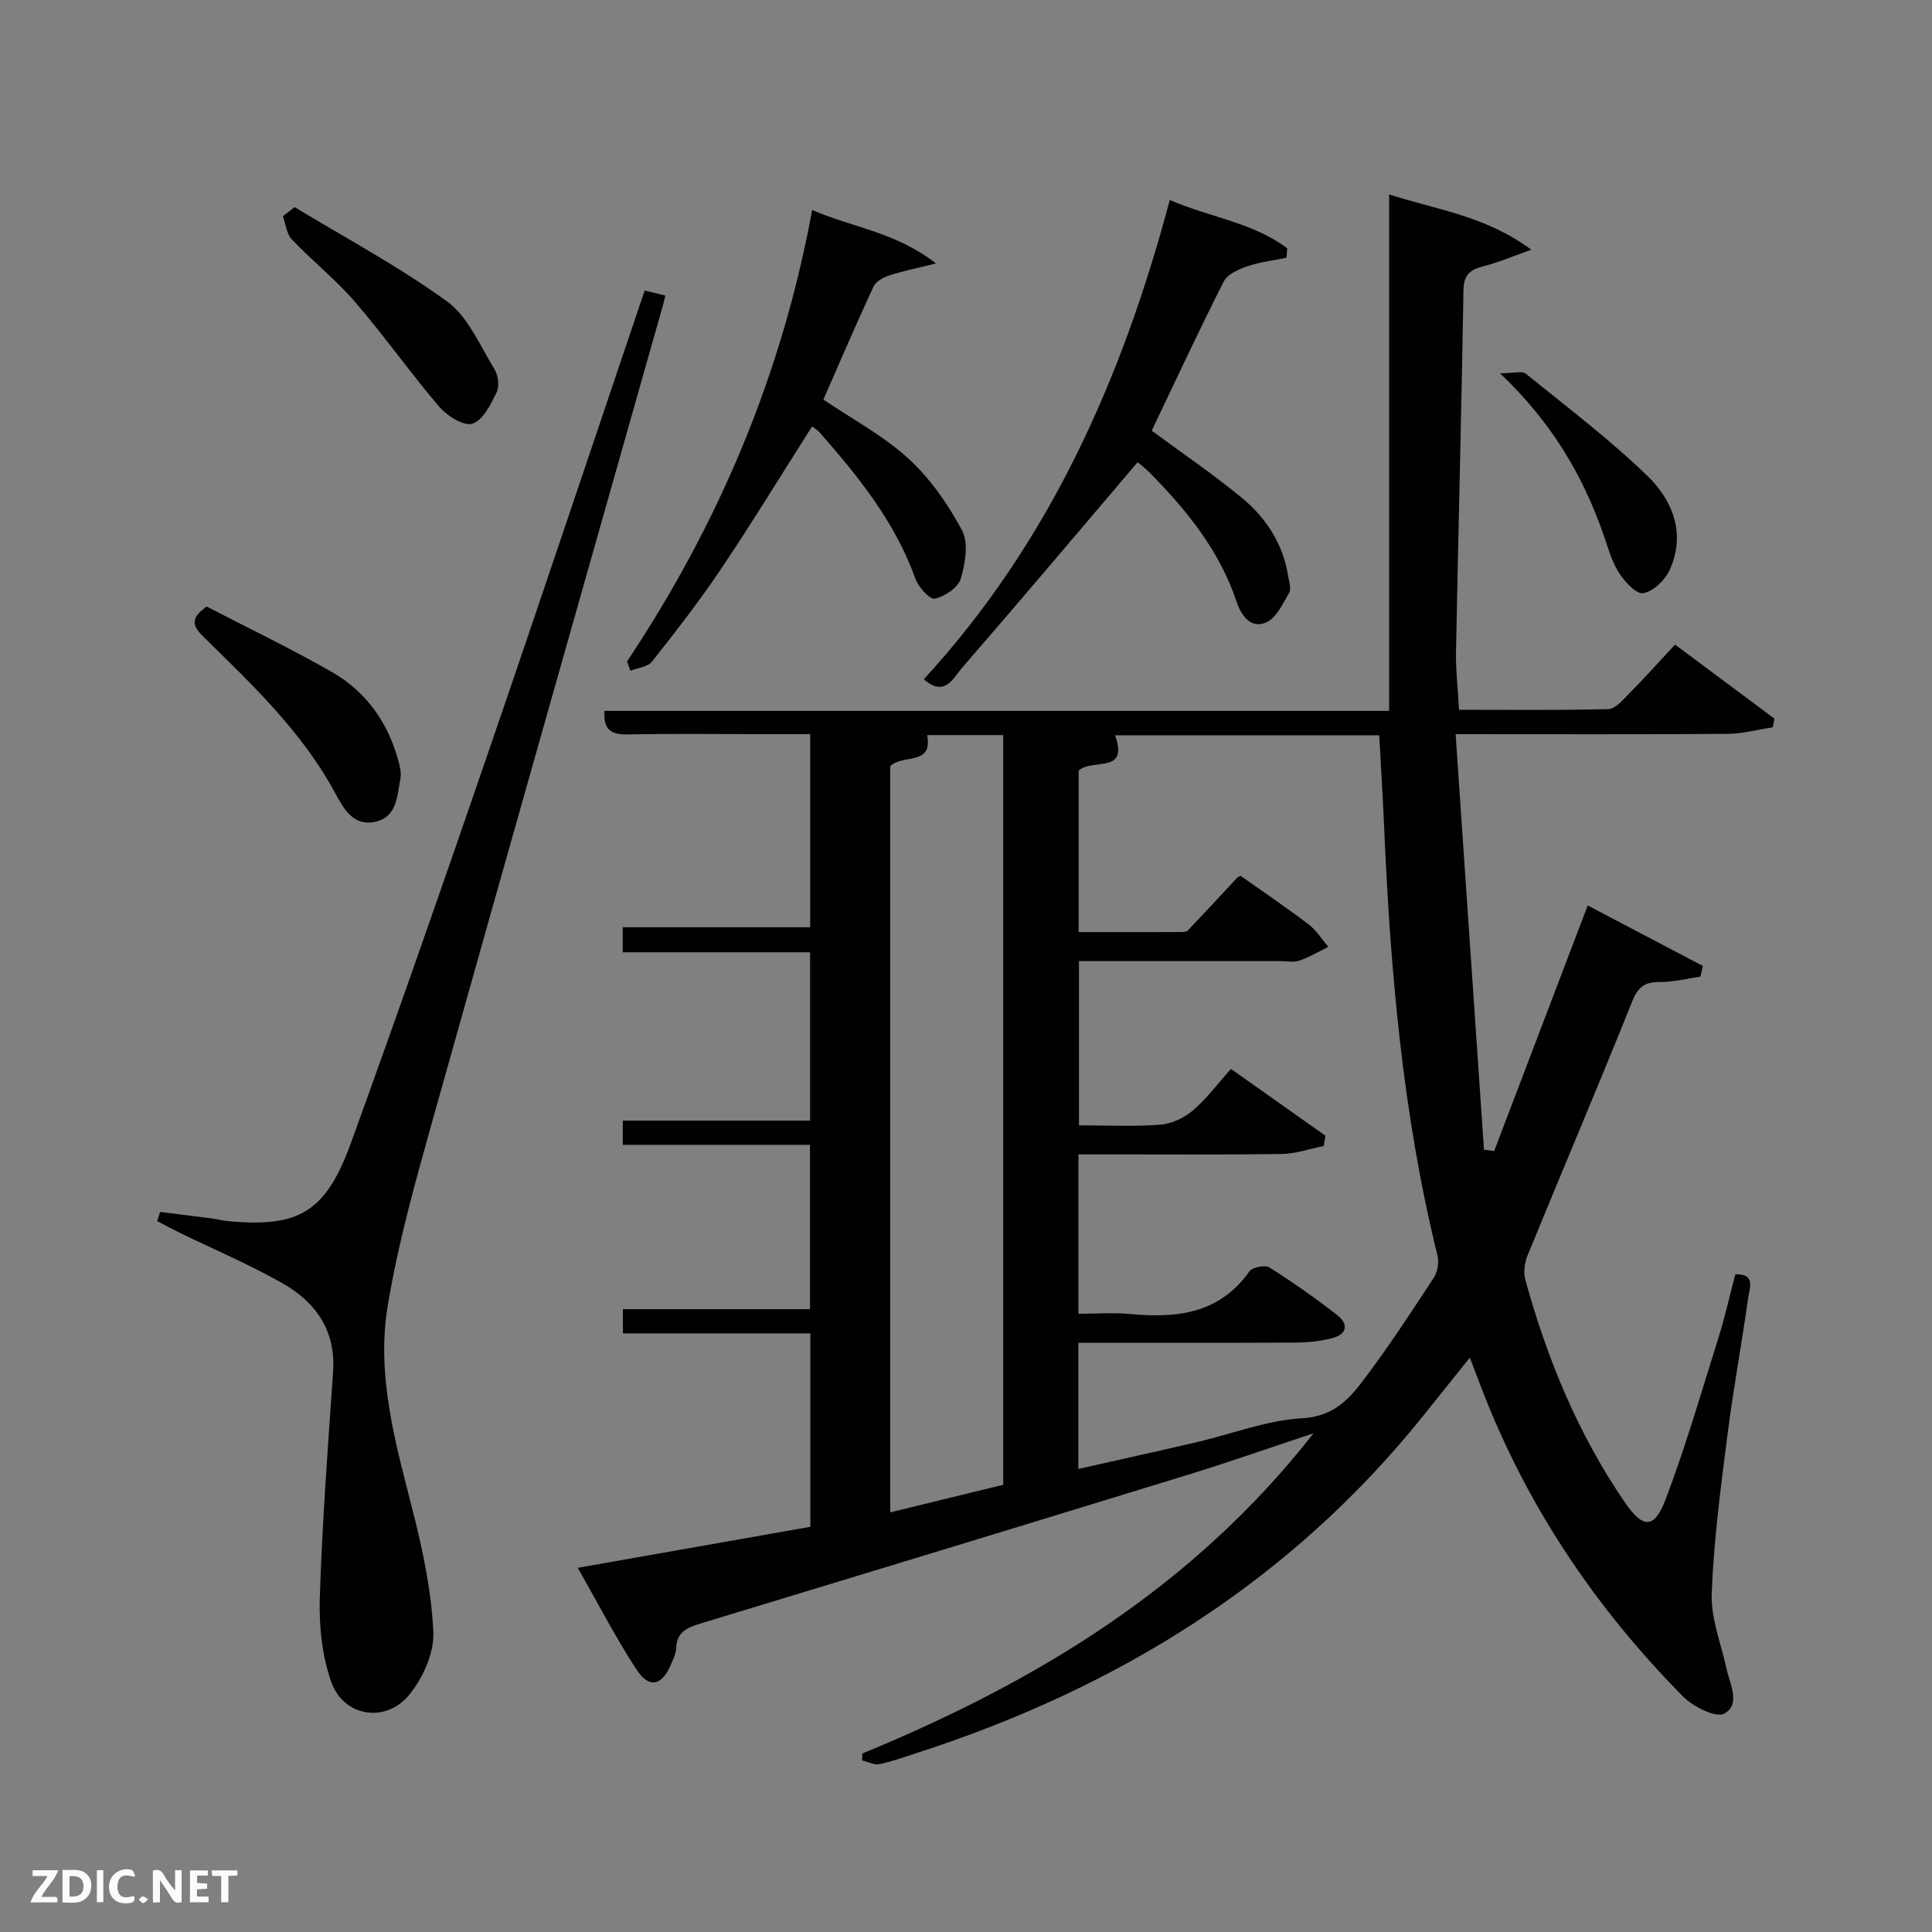 <svg enable-background="new 0 0 400 400" viewBox="0 0 400 400" xmlns="http://www.w3.org/2000/svg"><rect x="0" y="0" width="400" height="400" fill="#808080" stroke="none"/><path d="m178.53 363.05c35.84-14.78 68.34-34.24 93.43-66.31-9.46 3.14-17.69 6.04-26.02 8.6-33.61 10.33-67.25 20.58-100.9 30.79-2.75.84-4.95 1.75-5.05 5.13-.03 1.11-.61 2.24-1.06 3.31-1.87 4.46-4.53 5.11-7.15 1.09-4.41-6.75-8.11-13.96-12.16-21.06 16.67-2.94 32.46-5.72 48.16-8.49 0-13.72 0-26.66 0-40.05-12.98 0-25.73 0-38.81 0 0-1.82 0-3.19 0-5.01h38.73c0-11.48 0-22.53 0-34.03-12.94 0-25.7 0-38.76 0 0-1.82 0-3.19 0-5.01h38.78c0-11.7 0-22.97 0-34.85-12.76 0-25.65 0-38.79 0 0-1.99 0-3.37 0-5.18h38.81c0-13.37 0-26.3 0-39.99-3.86 0-7.78 0-11.7 0-8.67 0-17.33-.11-26 .06-3.23.06-5.17-.69-4.9-4.87h162.46c0-35.76 0-70.94 0-106.92 10.12 3.23 20.02 4.46 29.44 11.44-4.1 1.45-6.91 2.67-9.84 3.4-2.75.69-4.14 1.72-4.2 4.94-.42 24.95-1.07 49.9-1.55 74.86-.07 3.81.39 7.62.63 12.05 10.36 0 20.64.13 30.9-.14 1.45-.04 3-1.87 4.24-3.13 3.15-3.19 6.14-6.53 9.58-10.22 6.96 5.18 13.76 10.25 20.57 15.32-.11.6-.23 1.2-.34 1.8-3.12.47-6.23 1.34-9.35 1.36-18.32.13-36.63.06-56.31.06 1.97 28.9 3.92 57.46 5.87 86.02.7.1 1.4.19 2.11.29 6.39-16.76 12.77-33.52 19.37-50.84 8.03 4.22 15.93 8.37 23.84 12.52-.17.74-.34 1.47-.51 2.21-2.8.4-5.61 1.14-8.4 1.12-3.12-.03-4.51.99-5.73 4.03-7.03 17.56-14.45 34.97-21.62 52.48-.63 1.54-.93 3.57-.5 5.13 4.54 16.44 10.96 32.07 20.69 46.2 3.65 5.3 6.01 5.46 8.36-.74 4.17-10.98 7.44-22.31 10.96-33.53 1.33-4.25 2.3-8.62 3.47-13.06 4.28-.16 2.93 2.95 2.68 4.76-1.33 9.53-3.11 19.01-4.32 28.56-1.38 10.87-2.82 21.78-3.25 32.72-.2 5.11 1.9 10.32 3.03 15.47.72 3.31 3.04 7.54-.43 9.44-1.75.95-6.48-1.44-8.58-3.58-18.2-18.44-32.41-39.58-41.71-63.87-.71-1.86-1.42-3.72-2.39-6.25-3.43 4.28-6.59 8.25-9.77 12.2-27.58 34.3-63.34 56.3-104.83 69.69-2.53.82-5.04 1.75-7.64 2.27-1.09.22-2.37-.48-3.57-.76.01-.49.02-.96.03-1.43zm44.79-203.5v33.43c7.29 0 14.26.01 21.23-.01.48 0 1.12-.05 1.4-.35 3.44-3.61 6.82-7.27 10.22-10.92.11-.11.28-.16.68-.37 4.64 3.28 9.46 6.54 14.09 10.06 1.61 1.22 2.74 3.08 4.08 4.65-1.99.97-3.91 2.13-5.98 2.84-1.2.41-2.64.11-3.97.11-10.33 0-20.66 0-30.99 0-3.6 0-7.2 0-10.69 0v34c5.89 0 11.4.29 16.86-.14 2.33-.18 4.92-1.41 6.72-2.94 2.85-2.43 5.13-5.52 7.89-8.6 6.78 4.79 13.17 9.31 19.56 13.83-.12.71-.24 1.42-.37 2.13-2.9.58-5.8 1.61-8.71 1.65-12.49.18-24.99.08-37.49.08-1.57 0-3.15 0-4.57 0v33c3.75 0 7.25-.27 10.68.05 9.64.89 18.48-.01 24.71-8.82.62-.87 3.24-1.39 4.14-.82 4.78 3 9.42 6.28 13.89 9.73 2.51 1.93 2.37 4.1-1 4.94-2.39.6-4.92.87-7.38.89-14.95.08-29.9.04-45.06.04v26.12c8.43-1.9 16.52-3.68 24.58-5.56 7.27-1.7 14.45-4.53 21.78-4.94 6.03-.34 9.31-3.5 12.25-7.35 5.34-6.99 10.15-14.38 14.98-21.74.8-1.22 1.11-3.24.75-4.67-7.21-29.19-9.75-58.94-11.04-88.86-.27-6.25-.67-12.49-1.01-18.78-18.46 0-36.55 0-54.69 0 2.93 8.14-4.72 4.7-7.54 7.32zm-39.01-.92v154.49c8.06-1.97 15.73-3.84 23.39-5.71 0-51.91 0-103.47 0-155.22-5.42 0-10.54 0-15.73 0 1.17 6.46-5.03 3.85-7.66 6.44z" fill="#010104"/><path d="m33.15 250.91c3.68.47 7.37.92 11.05 1.41.99.13 1.95.41 2.94.5 14.75 1.37 20.3-1.8 25.56-16.3 9.61-26.51 18.91-53.15 28.07-79.82 11-32.01 21.73-64.12 32.7-96.55 1.5.36 2.84.69 4.28 1.04-.17.71-.25 1.17-.38 1.61-15.9 56.19-31.89 112.35-47.65 168.57-3.62 12.92-7.3 25.93-9.47 39.14-2.35 14.31 1.63 28.26 5.17 42.13 2.12 8.29 3.92 16.83 4.3 25.33.19 4.3-2.19 9.5-5.03 12.96-4.86 5.92-13.56 4.49-16.1-2.68-1.93-5.45-2.56-11.67-2.38-17.5.5-15.59 1.68-31.17 2.75-46.74.59-8.57-3.63-14.45-10.54-18.36-6.92-3.92-14.3-7.05-21.46-10.54-1.49-.73-2.95-1.53-4.42-2.3.21-.63.41-1.27.61-1.9z" fill="#010104"/><path d="m242.19 41.41c8.42 3.62 17.3 4.68 24.31 10-.05.65-.1 1.3-.14 1.95-2.74.57-5.57.9-8.2 1.8-1.79.61-4.05 1.65-4.81 3.15-5.16 10.19-9.98 20.55-14.9 30.86 5.89 4.35 12.44 8.8 18.55 13.8 5.1 4.18 8.65 9.62 9.71 16.36.18 1.14.67 2.59.19 3.41-1.31 2.25-2.64 5.19-4.74 6.12-3.23 1.44-5.21-1.51-6.14-4.29-3.53-10.56-10.29-18.9-17.93-26.65-1.02-1.04-2.2-1.91-2.56-2.22-12.3 14.45-24.29 28.67-36.48 42.72-1.71 1.97-3.44 6-7.79 2.22 26.01-28.29 41.08-62.24 50.93-99.23z" fill="#010104"/><path d="m129.82 136.95c18.94-28.43 32.04-59.28 38.33-93.47 8.35 3.63 17.24 4.53 25.63 11.06-4.22 1.06-7.02 1.61-9.71 2.5-1.22.4-2.73 1.24-3.22 2.29-3.62 7.81-7.01 15.72-10.38 23.4 5.97 4.04 12.38 7.44 17.57 12.18 4.52 4.13 8.25 9.47 11.14 14.9 1.39 2.62.67 6.88-.28 10.04-.55 1.83-3.3 3.65-5.36 4.1-1.03.23-3.4-2.39-4.02-4.14-4.18-11.72-11.8-21.13-19.83-30.29-.41-.46-.98-.78-1.56-1.23-6.34 9.97-12.38 19.87-18.84 29.49-4.44 6.62-9.36 12.94-14.3 19.2-.88 1.12-2.96 1.29-4.48 1.89-.24-.64-.47-1.28-.69-1.92z" fill="#010104"/><path d="m42.79 125.58c8.64 4.48 17.47 8.71 25.95 13.57 6.87 3.94 11.38 10.11 13.58 17.8.4 1.41.84 3 .57 4.36-.7 3.48-.66 7.8-5.15 8.82-4.53 1.03-6.57-2.63-8.27-5.8-6.82-12.69-17.09-22.43-27.18-32.33-2.04-2.01-3.4-3.74.5-6.42z" fill="#010104"/><path d="m61 42.88c10.59 6.43 21.59 12.29 31.58 19.55 4.36 3.17 6.78 9.12 9.78 13.99.78 1.26 1.08 3.52.47 4.78-1.2 2.49-2.8 5.76-4.99 6.51-1.73.59-5.23-1.55-6.83-3.42-6.04-7.06-11.4-14.7-17.46-21.73-4-4.65-8.89-8.53-13.13-12.99-1.09-1.15-1.26-3.18-1.85-4.81.82-.64 1.63-1.26 2.43-1.88z" fill="#010104"/><path d="m310.57 77.29c2.8 0 4.54-.55 5.32.08 8.51 6.88 17.29 13.52 25.14 21.11 5.29 5.11 8.08 12.05 4.63 19.57-.96 2.09-3.42 4.44-5.48 4.76-1.47.23-3.88-2.46-5.07-4.35-1.48-2.34-2.21-5.17-3.14-7.83-4.29-12.24-10.7-23.17-21.4-33.34z" fill="#010104"/><g fill="#fbfcfa"><path d="m37.59 393.81c-.92.31-1.52.05-2-.78-.7-1.2-1.52-2.34-2.47-3.78v4.59c-.55.03-.95.05-1.41.07-.03-.37-.06-.64-.06-.91 0-1.91 0-3.81 0-5.7 1.13-.41 1.77-.03 2.29.91.62 1.11 1.38 2.14 2.31 3.19v-4.2h1.35v6.61z"/><path d="m12.94 393.88v-6.75c1.9.19 3.93-.54 5.37 1.29.8 1.01.78 2.88.03 3.97-1.37 1.97-3.4 1.51-5.4 1.49m1.45-1.22c2.04.12 2.92-.58 2.89-2.21-.03-1.51-.98-2.19-2.89-2z"/><path d="m11.81 393.87h-5.49c.68-2.18 2.47-3.48 3.51-5.45h-3.08v-1.21h5.29c-.71 2.13-2.44 3.48-3.47 5.51.86 0 1.63.04 2.39-.01.79-.05 1.14.21.85 1.16"/><path d="m39.33 393.86v-6.61h3.7v1.07h-2.22v1.52c.68.04 1.34.09 2.07.13v1.07c-.72.05-1.38.09-2.1.14v1.48h2.4v1.19h-3.85z"/><path d="m27.71 388.56c-1.15-.3-2.46-.61-3.1.64-.37.73-.41 1.93-.06 2.67.63 1.35 1.99.93 3.17.68.35.94-.01 1.32-.93 1.46-1.62.25-3.05-.27-3.76-1.48-.72-1.24-.6-3.03.31-4.17.88-1.11 2.71-1.7 4-1.16.32.13.44.74.65 1.12-.1.08-.19.16-.28.24"/><path d="m49.15 387.24v1.07c-.59.02-1.17.05-1.87.08v5.44h-1.48v-5.44h-1.85c-.05-.4-.08-.73-.13-1.15z"/><path d="m20.06 387.21h1.33v6.62h-1.33z"/><path d="m30.68 393.25c-.49.38-.8.79-1.05.76-.32-.05-.6-.45-.9-.7.26-.24.51-.64.8-.67.29-.04.62.3 1.15.61"/></g></svg>